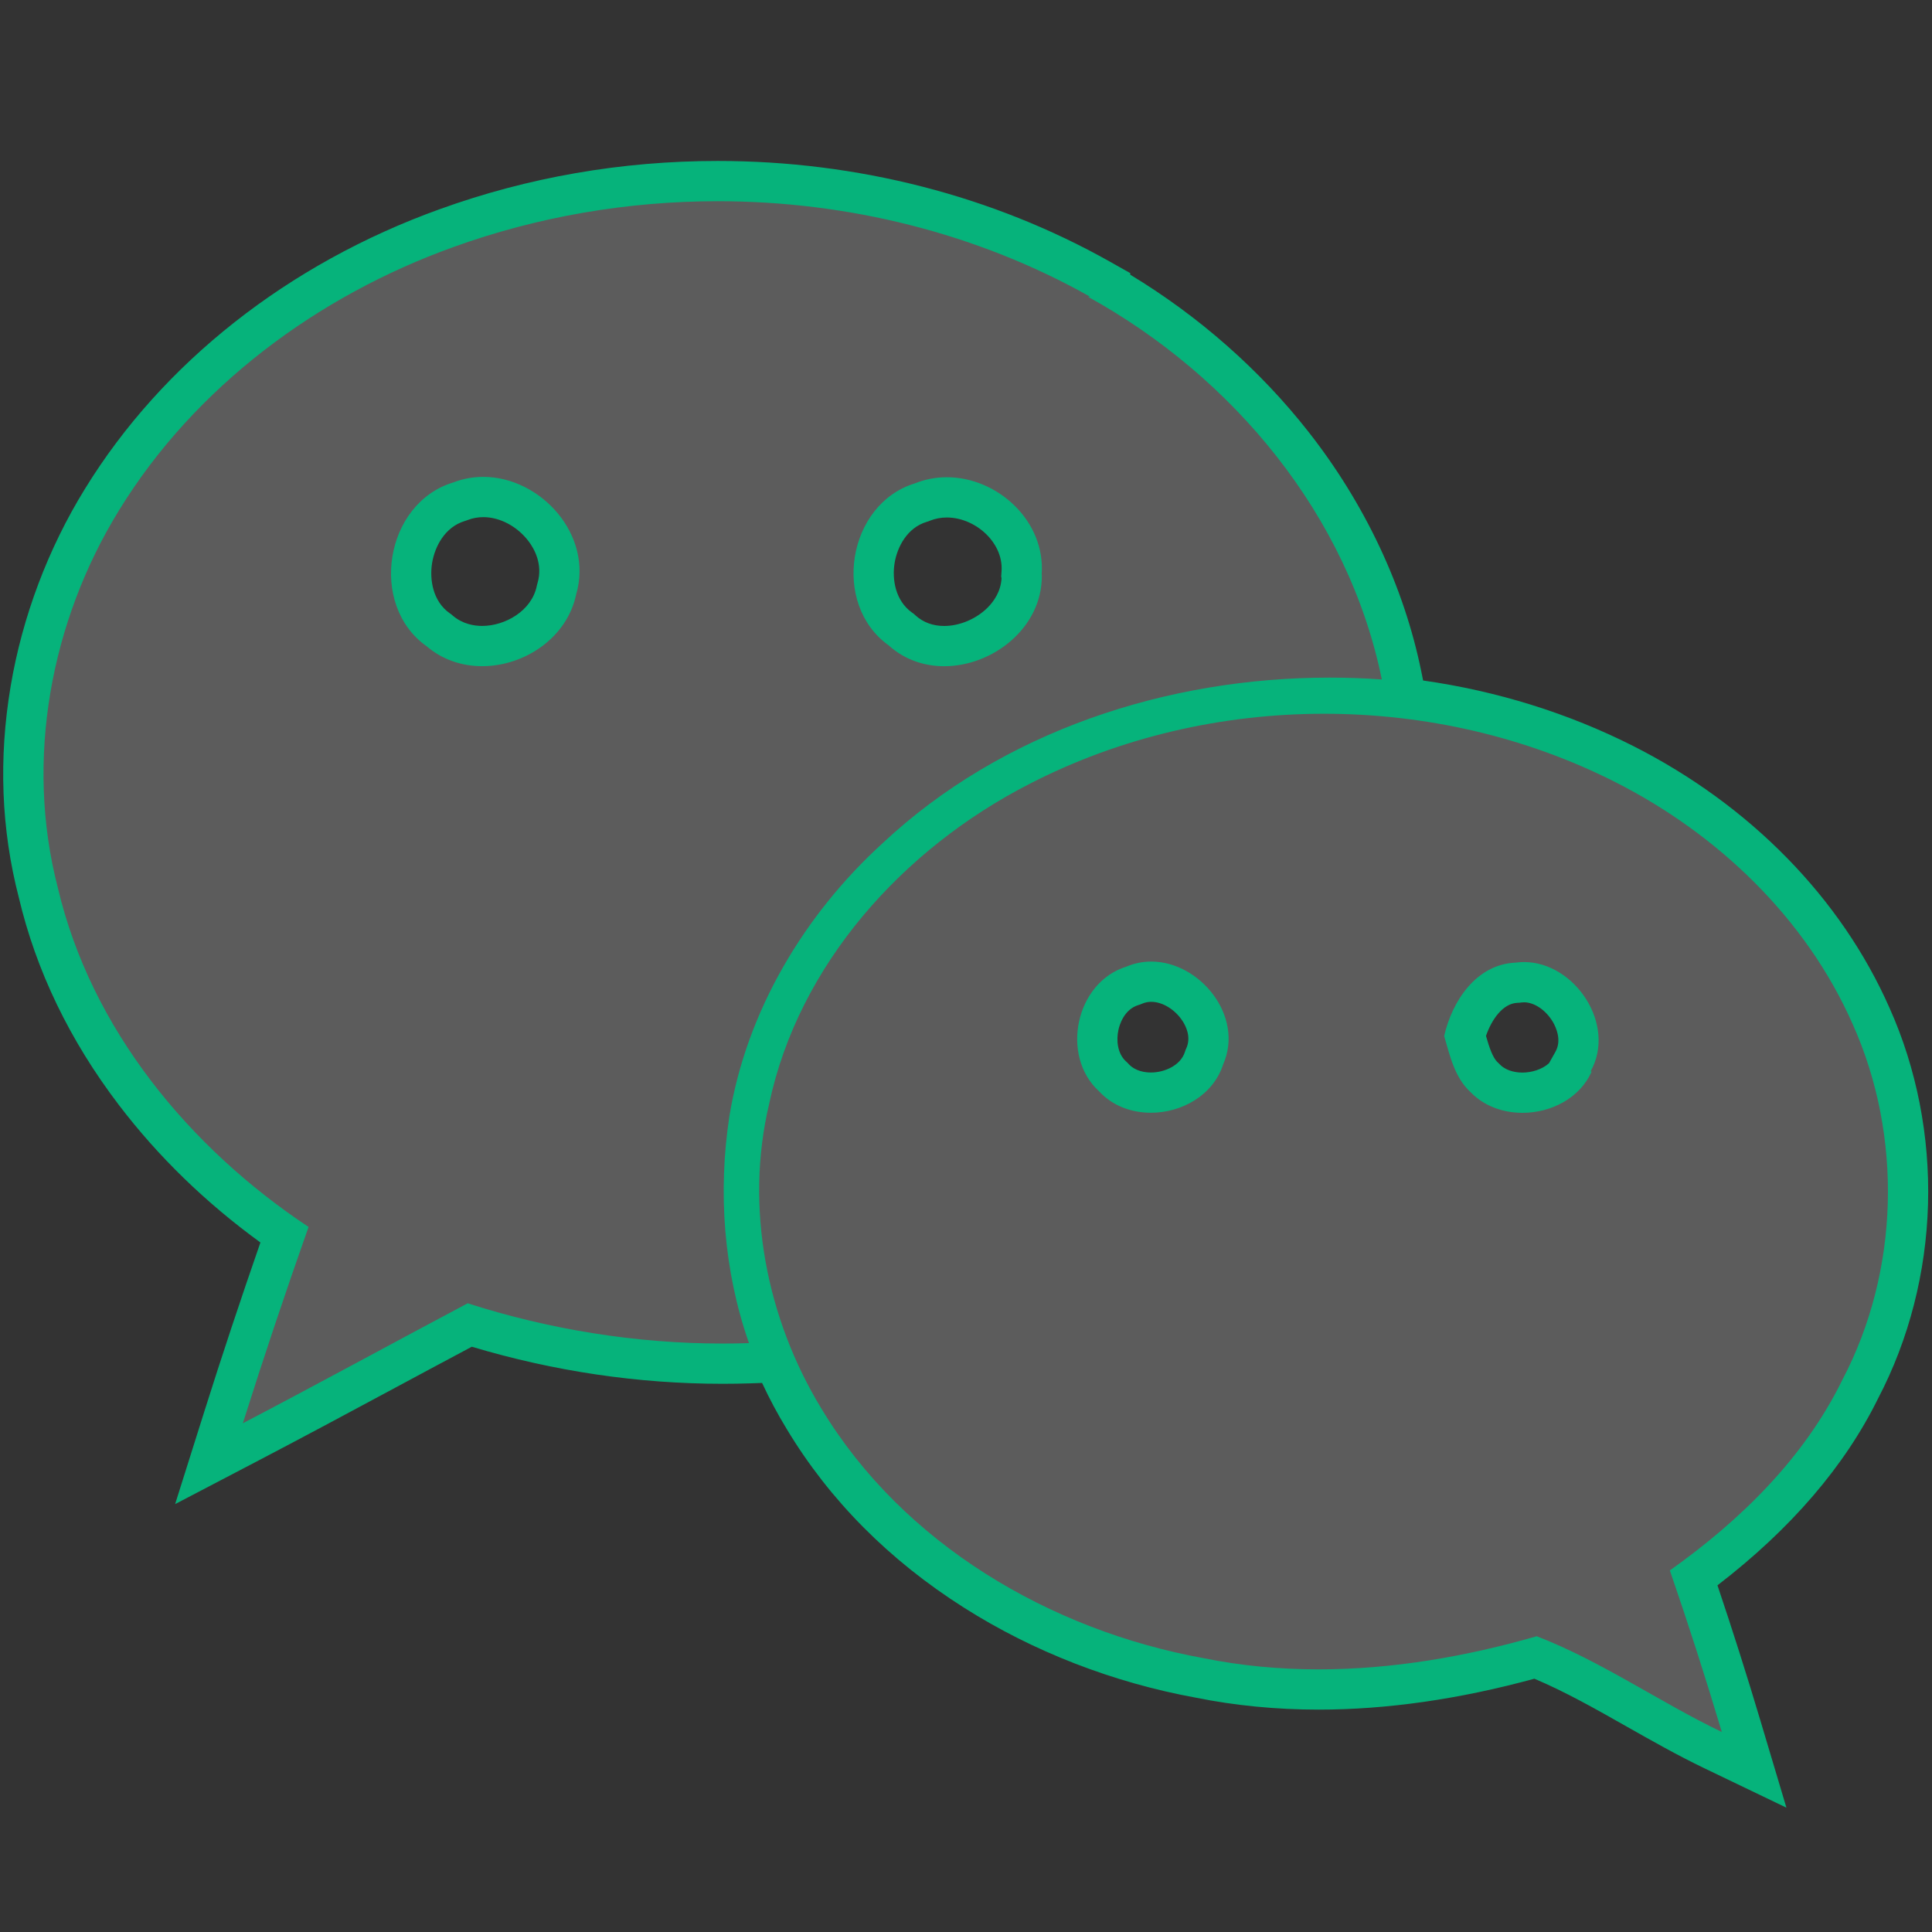 <svg height="48" viewBox="0 0 48 48" width="48" xmlns="http://www.w3.org/2000/svg">
  <rect x="0" y="0" width="48" height="48" fill="#333333" stroke="none"/>
  <defs>
    <clipPath id="clip-Llive_chat">
      <rect height="48" width="48"/>
    </clipPath>
  </defs>
  <g clip-path="url(#clip-Llive_chat)" id="Llive_chat">
    <g data-name="Icon simple-wechat" fill="rgba(255,255,255,0.2)" id="Icon_simple-wechat"
       transform="translate(1.082 1.939)">
      <path
        d="M 42.498 42.032 L 41.479 41.542 C 40.832 41.231 40.204 40.875 39.596 40.531 C 38.743 40.048 37.935 39.59 37.072 39.24 C 35.19 39.768 33.376 40.036 31.679 40.036 C 30.66 40.036 29.665 39.939 28.722 39.748 C 26.731 39.386 24.799 38.637 23.136 37.581 C 21.342 36.443 19.916 35.007 18.896 33.313 C 18.62 32.86 18.378 32.39 18.171 31.909 L 17.542 31.93 C 17.32 31.937 17.095 31.941 16.872 31.941 C 14.756 31.941 12.643 31.618 10.587 30.981 C 9.897 31.348 9.199 31.723 8.522 32.087 C 7.428 32.675 6.297 33.282 5.183 33.865 L 4.11 34.426 L 4.474 33.271 C 4.945 31.781 5.44 30.295 5.984 28.741 C 4.537 27.734 3.289 26.548 2.271 25.214 C 1.092 23.666 0.284 21.992 -0.13 20.238 C -0.55 18.617 -0.616 16.919 -0.324 15.191 C -0.045 13.534 0.571 11.901 1.456 10.467 C 3.316 7.438 6.354 5.045 10.01 3.729 C 12.155 2.954 14.423 2.56 16.75 2.56 C 20.131 2.56 23.414 3.402 26.245 4.995 L 26.499 5.139 L 26.499 5.171 C 28.247 6.186 29.809 7.538 31.031 9.095 C 32.388 10.824 33.324 12.811 33.739 14.842 L 33.856 15.417 C 35.76 15.647 37.602 16.198 39.27 17.043 C 42.07 18.459 44.249 20.683 45.405 23.303 C 46.048 24.738 46.365 26.353 46.319 27.97 C 46.274 29.592 45.864 31.183 45.136 32.571 C 44.3 34.276 42.909 35.854 40.998 37.266 C 41.415 38.488 41.81 39.725 42.175 40.949 L 42.498 42.032 Z M 35.315 23.792 C 35.32 23.807 35.324 23.822 35.328 23.837 C 35.439 24.229 35.545 24.6 35.792 24.825 L 35.804 24.836 L 35.815 24.848 C 36.038 25.081 36.368 25.209 36.743 25.209 C 37.106 25.209 37.53 25.074 37.805 24.781 L 37.999 24.436 C 38.289 23.92 38.048 23.4 37.931 23.2 C 37.669 22.752 37.218 22.463 36.783 22.463 C 36.736 22.463 36.689 22.466 36.642 22.473 L 36.619 22.476 L 36.595 22.477 C 35.907 22.507 35.485 23.178 35.315 23.792 Z M 27.521 22.451 C 27.375 22.451 27.232 22.48 27.097 22.537 L 27.074 22.547 L 27.05 22.554 C 26.637 22.682 26.326 23.049 26.218 23.536 C 26.108 24.028 26.24 24.514 26.561 24.805 L 26.577 24.82 L 26.592 24.836 C 26.813 25.076 27.14 25.207 27.512 25.207 C 28.016 25.207 28.643 24.939 28.832 24.351 L 28.84 24.326 L 28.85 24.303 C 29.066 23.811 28.858 23.371 28.716 23.152 C 28.437 22.726 27.969 22.451 27.521 22.451 Z M 22.442 10.418 C 22.231 10.418 22.026 10.457 21.832 10.535 L 21.813 10.543 L 21.793 10.549 C 21.086 10.766 20.74 11.425 20.651 11.97 C 20.561 12.516 20.681 13.253 21.284 13.685 L 21.308 13.702 L 21.329 13.721 C 21.687 14.045 22.096 14.113 22.376 14.113 C 22.899 14.113 23.436 13.886 23.814 13.505 C 24.034 13.283 24.294 12.913 24.302 12.397 L 24.295 12.356 L 24.3 12.297 C 24.333 11.846 24.169 11.401 23.837 11.044 C 23.473 10.652 22.951 10.418 22.442 10.418 Z M 10.925 10.409 C 10.73 10.409 10.539 10.445 10.357 10.515 L 10.339 10.521 L 10.322 10.526 C 9.602 10.745 9.249 11.417 9.16 11.973 C 9.07 12.528 9.193 13.276 9.806 13.708 L 9.825 13.722 L 9.843 13.737 C 10.206 14.047 10.616 14.112 10.897 14.112 C 11.654 14.112 12.558 13.624 12.744 12.721 L 12.748 12.701 L 12.754 12.682 C 12.949 12.014 12.65 11.475 12.454 11.214 C 12.082 10.717 11.496 10.409 10.925 10.409 Z"
        stroke="none"/>
      <path
        d="M 41.696 41.092 C 41.293 39.742 40.863 38.407 40.405 37.078 C 42.154 35.837 43.739 34.289 44.69 32.345 C 46.11 29.643 46.196 26.291 44.947 23.505 C 43.785 20.87 41.591 18.777 39.044 17.489 C 36.814 16.359 34.315 15.794 31.815 15.794 C 29.276 15.794 26.737 16.377 24.478 17.546 C 21.364 19.144 18.763 22.008 18.026 25.492 C 17.419 28.059 17.963 30.821 19.324 33.055 C 21.35 36.419 25.012 38.567 28.816 39.257 C 29.762 39.449 30.721 39.536 31.679 39.536 C 33.51 39.536 35.341 39.219 37.098 38.713 C 38.706 39.335 40.138 40.343 41.696 41.092 M 36.783 21.963 C 38.04 21.963 39.088 23.517 38.435 24.681 L 38.463 24.681 C 38.463 24.68 38.463 24.68 38.463 24.679 L 38.463 24.681 L 38.463 24.681 C 38.17 25.347 37.452 25.709 36.744 25.709 C 36.264 25.709 35.789 25.543 35.454 25.195 C 35.055 24.83 34.939 24.28 34.798 23.801 C 34.996 22.926 35.599 22.019 36.573 21.977 C 36.644 21.968 36.714 21.963 36.783 21.963 M 27.521 21.951 C 28.728 21.951 29.834 23.306 29.308 24.503 C 29.062 25.271 28.281 25.707 27.512 25.707 C 27.034 25.707 26.561 25.539 26.225 25.175 C 25.259 24.299 25.635 22.468 26.903 22.077 C 27.107 21.99 27.315 21.951 27.521 21.951 M 4.951 33.422 C 6.813 32.448 8.674 31.43 10.538 30.441 C 12.567 31.092 14.714 31.441 16.872 31.441 C 17.09 31.441 17.308 31.438 17.526 31.43 C 16.896 29.63 16.753 27.679 17.039 25.796 C 17.469 23.178 18.901 20.784 20.846 19.01 C 23.822 16.226 27.917 14.896 31.952 14.896 C 32.386 14.896 32.818 14.911 33.249 14.942 C 32.417 10.865 29.553 7.421 25.948 5.433 L 25.999 5.433 L 25.999 5.431 C 23.188 3.849 19.969 3.06 16.75 3.06 C 14.515 3.06 12.279 3.441 10.179 4.2 C 6.811 5.412 3.764 7.665 1.881 10.73 C 0.172 13.498 -0.467 16.95 0.355 20.118 C 1.182 23.631 3.622 26.577 6.584 28.544 C 6.011 30.166 5.467 31.787 4.951 33.422 M 22.442 9.918 C 23.704 9.918 24.896 11.007 24.798 12.333 L 24.802 12.356 L 24.802 12.356 C 24.813 13.658 23.583 14.613 22.376 14.613 C 21.882 14.613 21.392 14.453 20.993 14.092 C 19.567 13.07 19.972 10.584 21.646 10.071 C 21.907 9.966 22.176 9.918 22.442 9.918 M 10.925 9.909 C 12.353 9.909 13.663 11.354 13.234 12.822 C 13.01 13.908 11.947 14.612 10.897 14.612 C 10.406 14.612 9.917 14.458 9.518 14.117 C 8.069 13.095 8.476 10.563 10.177 10.048 C 10.424 9.953 10.676 9.909 10.925 9.909 M 43.301 42.972 L 41.263 41.993 C 40.601 41.675 39.964 41.314 39.349 40.966 C 38.564 40.521 37.817 40.097 37.039 39.768 C 35.173 40.278 33.372 40.536 31.679 40.536 C 30.629 40.536 29.602 40.436 28.627 40.239 C 26.575 39.865 24.584 39.093 22.868 38.003 C 21.009 36.824 19.529 35.333 18.469 33.573 C 18.241 33.199 18.035 32.814 17.852 32.42 L 17.559 32.43 C 17.331 32.437 17.1 32.441 16.872 32.441 C 14.775 32.441 12.68 32.131 10.64 31.52 C 10.01 31.855 9.375 32.196 8.759 32.527 C 7.663 33.116 6.531 33.724 5.415 34.308 L 3.269 35.43 L 3.997 33.121 C 4.433 31.739 4.891 30.361 5.388 28.93 C 4.029 27.942 2.849 26.797 1.874 25.517 C 0.652 23.914 -0.185 22.179 -0.615 20.358 C -1.052 18.67 -1.12 16.904 -0.817 15.108 C -0.527 13.388 0.111 11.692 1.03 10.204 C 2.949 7.08 6.079 4.613 9.84 3.259 C 12.04 2.464 14.365 2.06 16.75 2.06 C 20.216 2.06 23.584 2.925 26.49 4.56 L 26.999 4.847 L 26.999 4.886 C 28.701 5.915 30.222 7.254 31.425 8.787 C 32.829 10.576 33.799 12.635 34.229 14.741 L 34.275 14.968 C 36.109 15.228 37.881 15.779 39.496 16.596 C 42.398 18.065 44.658 20.374 45.861 23.099 C 46.536 24.604 46.867 26.294 46.819 27.985 C 46.771 29.68 46.343 31.344 45.582 32.798 C 44.754 34.484 43.412 36.046 41.588 37.448 C 41.964 38.564 42.321 39.691 42.654 40.806 L 43.301 42.972 Z M 35.837 23.798 C 35.916 24.073 36.002 24.34 36.129 24.456 L 36.153 24.478 L 36.176 24.502 C 36.302 24.634 36.509 24.709 36.743 24.709 C 36.963 24.709 37.228 24.635 37.403 24.476 L 37.563 24.191 C 37.726 23.901 37.573 23.578 37.5 23.453 C 37.328 23.16 37.04 22.963 36.783 22.963 C 36.759 22.963 36.735 22.965 36.711 22.968 L 36.664 22.974 L 36.616 22.976 C 36.26 22.992 35.981 23.38 35.837 23.798 Z M 27.521 22.951 C 27.441 22.951 27.366 22.966 27.292 22.998 L 27.245 23.017 L 27.198 23.032 C 26.843 23.142 26.731 23.529 26.706 23.645 C 26.651 23.893 26.672 24.231 26.897 24.435 L 26.929 24.464 L 26.959 24.496 C 27.129 24.68 27.378 24.707 27.512 24.707 C 27.85 24.707 28.249 24.533 28.356 24.198 L 28.372 24.149 L 28.393 24.102 C 28.514 23.826 28.385 23.56 28.297 23.426 C 28.112 23.142 27.8 22.951 27.521 22.951 Z M 22.442 10.918 C 22.295 10.918 22.153 10.945 22.019 10.999 L 21.98 11.015 L 21.939 11.027 C 21.452 11.176 21.209 11.654 21.144 12.05 C 21.079 12.448 21.158 12.98 21.575 13.279 L 21.622 13.312 L 21.664 13.351 C 21.857 13.525 22.096 13.613 22.376 13.613 C 22.762 13.613 23.177 13.437 23.459 13.153 C 23.608 13.003 23.782 12.759 23.801 12.43 L 23.792 12.38 L 23.801 12.26 C 23.832 11.841 23.607 11.531 23.471 11.384 C 23.199 11.092 22.815 10.918 22.442 10.918 Z M 10.925 10.909 C 10.792 10.909 10.661 10.933 10.536 10.981 L 10.502 10.994 L 10.467 11.005 C 9.967 11.156 9.719 11.645 9.653 12.052 C 9.588 12.459 9.669 13 10.094 13.299 L 10.133 13.326 L 10.168 13.357 C 10.415 13.567 10.7 13.612 10.897 13.612 C 11.464 13.612 12.127 13.241 12.254 12.62 L 12.263 12.581 L 12.274 12.542 C 12.408 12.082 12.194 11.7 12.054 11.513 C 11.774 11.141 11.342 10.909 10.925 10.909 Z"
        fill="#06b37b" stroke="none"/>
    </g>
  </g>
</svg>

